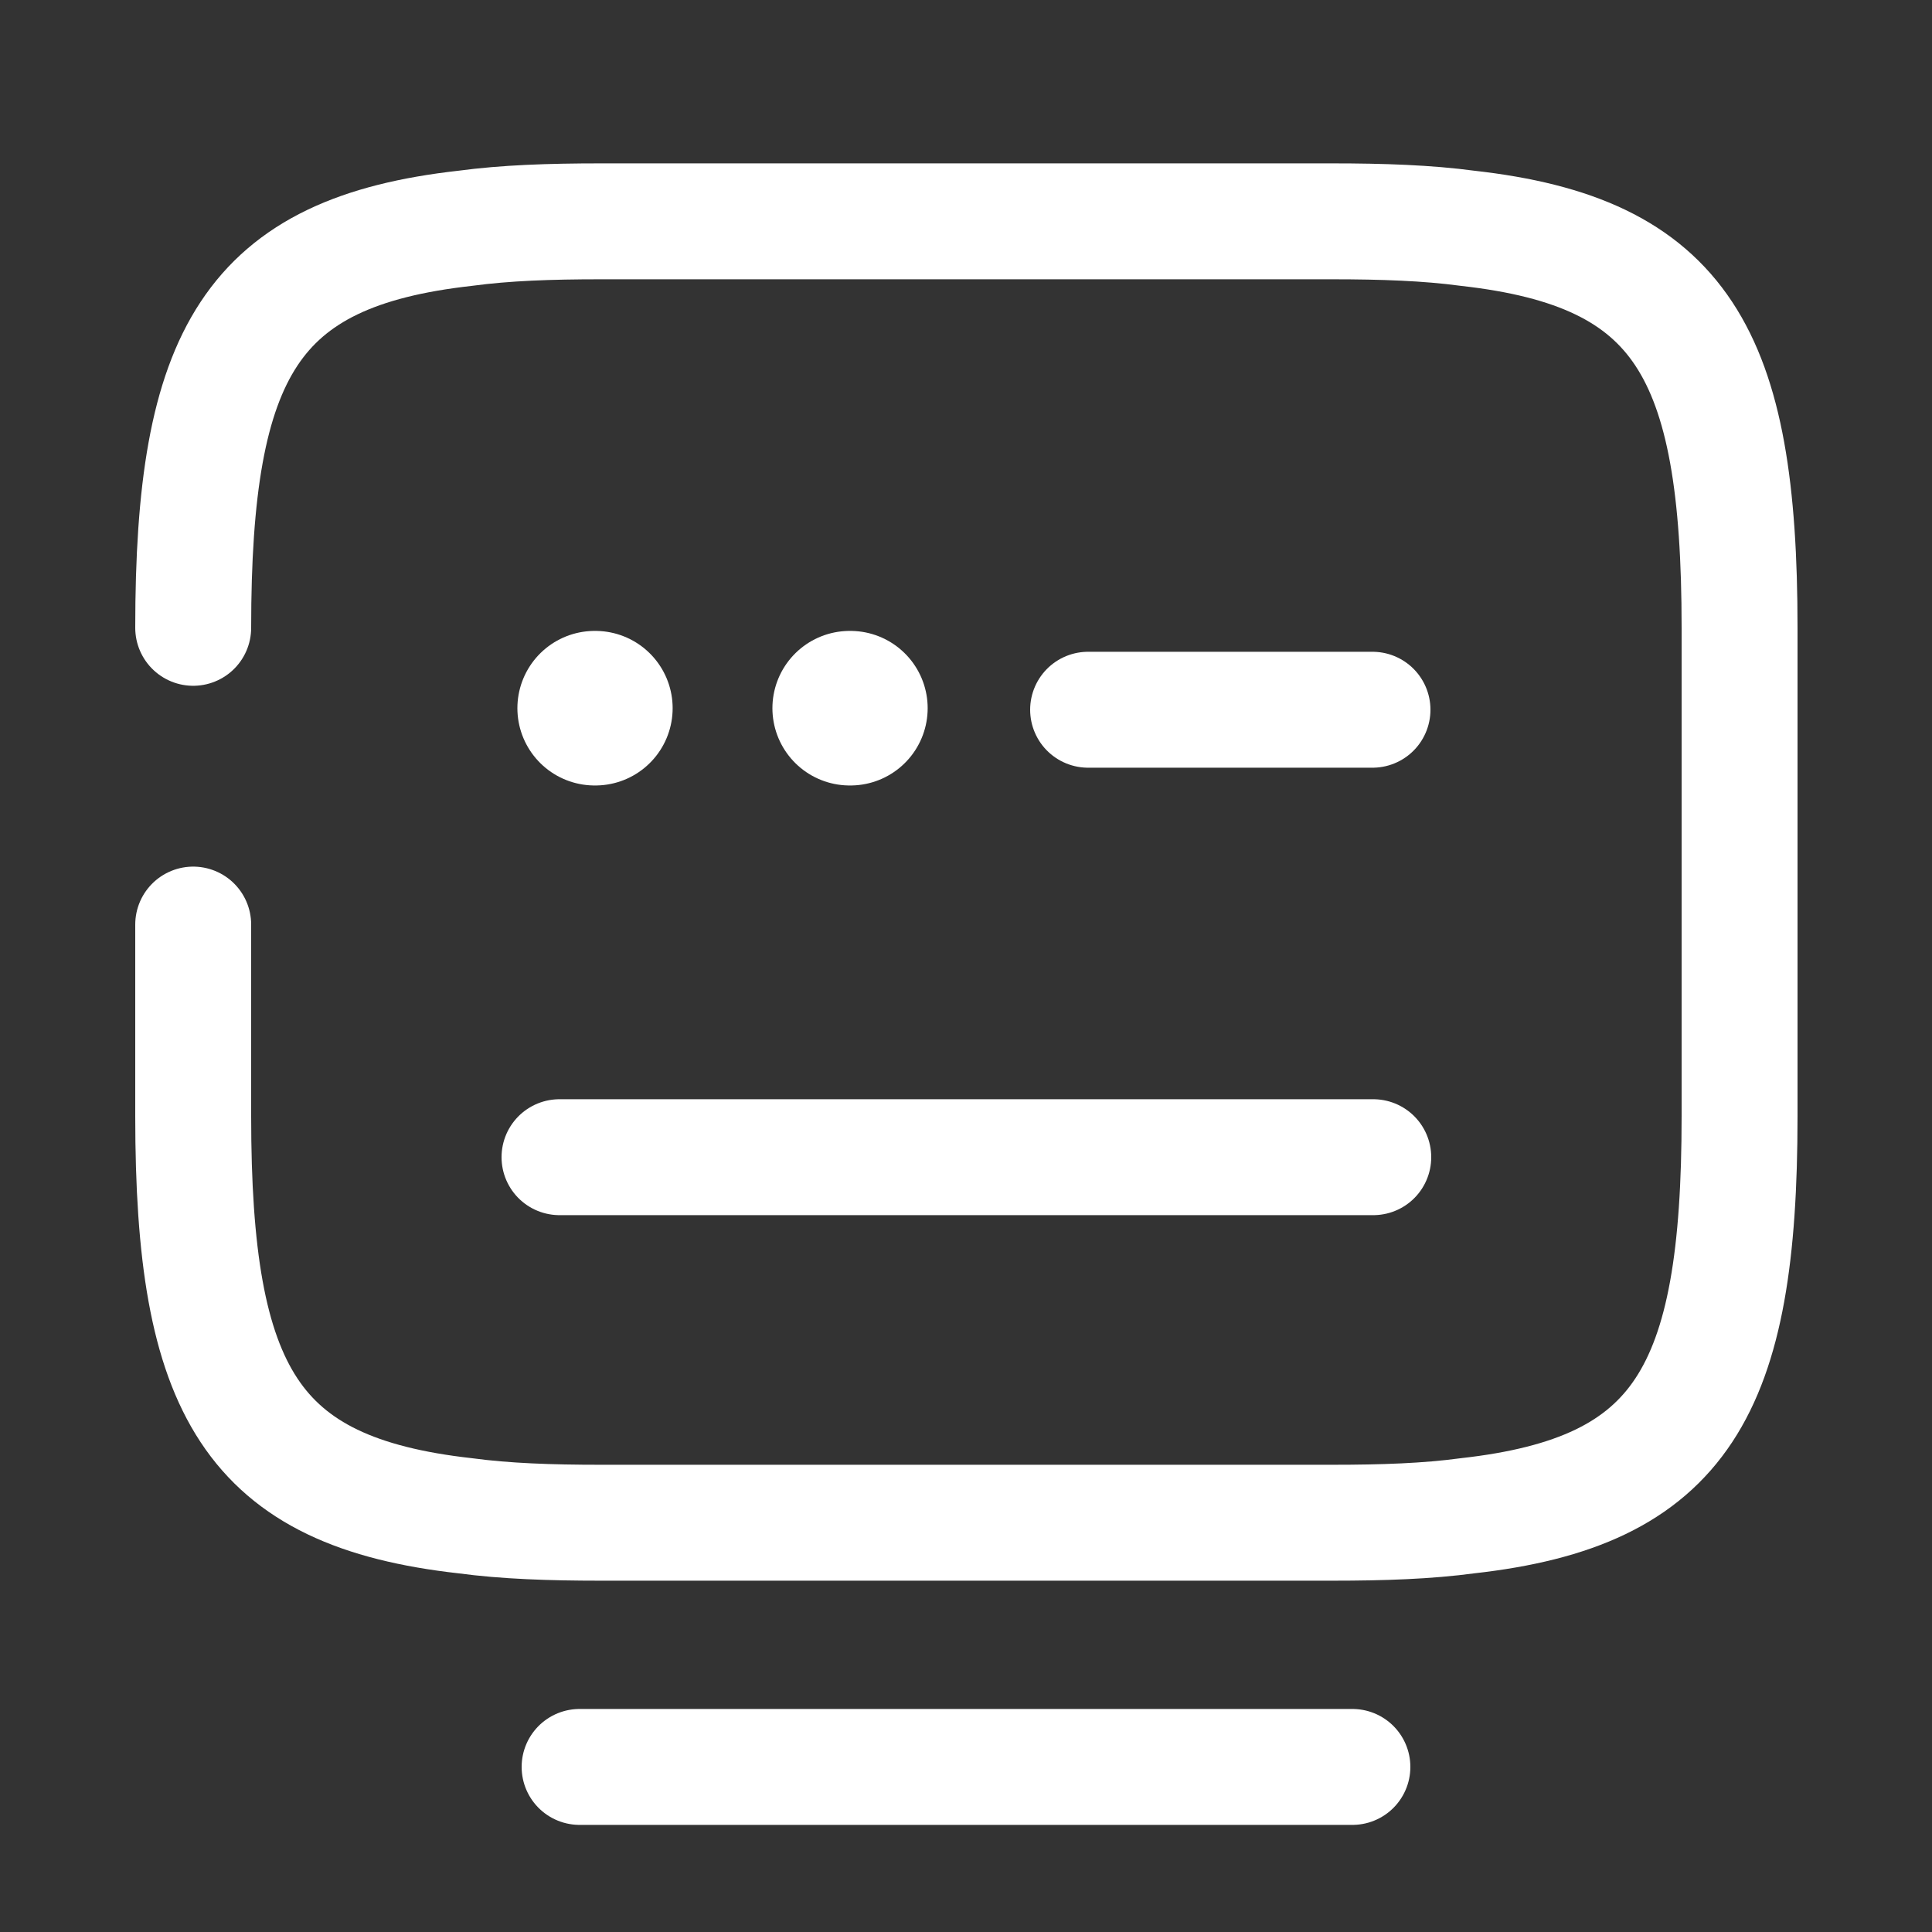 <svg width="25" height="25" viewBox="0 0 25 25" fill="none" xmlns="http://www.w3.org/2000/svg">
<rect x="0" y="0" width="25" height="25" fill="#333333" stroke="none"/>
<path d="M2.5 8.124C2.5 4.564 3.25 3.264 6.02 2.954C6.54 2.884 7.11 2.864 7.77 2.864H17.24C17.89 2.864 18.47 2.884 18.99 2.954C21.76 3.264 22.51 4.564 22.51 8.124V14.444C22.51 18.004 21.76 19.304 18.99 19.614C18.47 19.684 17.9 19.704 17.24 19.704H7.77C7.12 19.704 6.54 19.684 6.02 19.614C3.25 19.304 2.5 18.004 2.5 14.444V11.964" stroke="white" stroke-width="1.5" stroke-linecap="round" stroke-linejoin="round"/>
<path d="M14.08 9.184H17.76" stroke="white" stroke-width="1.5" stroke-linecap="round" stroke-linejoin="round"/>
<path d="M7.24 14.974H7.26H17.77" stroke="white" stroke-width="1.5" stroke-linecap="round" stroke-linejoin="round"/>
<path d="M7.5 22.864H17.5" stroke="white" stroke-width="1.5" stroke-linecap="round" stroke-linejoin="round"/>
<path d="M7.695 9.164H7.704" stroke="white" stroke-width="2" stroke-linecap="round" stroke-linejoin="round"/>
<path d="M10.995 9.164H11.004" stroke="white" stroke-width="2" stroke-linecap="round" stroke-linejoin="round"/>
</svg>